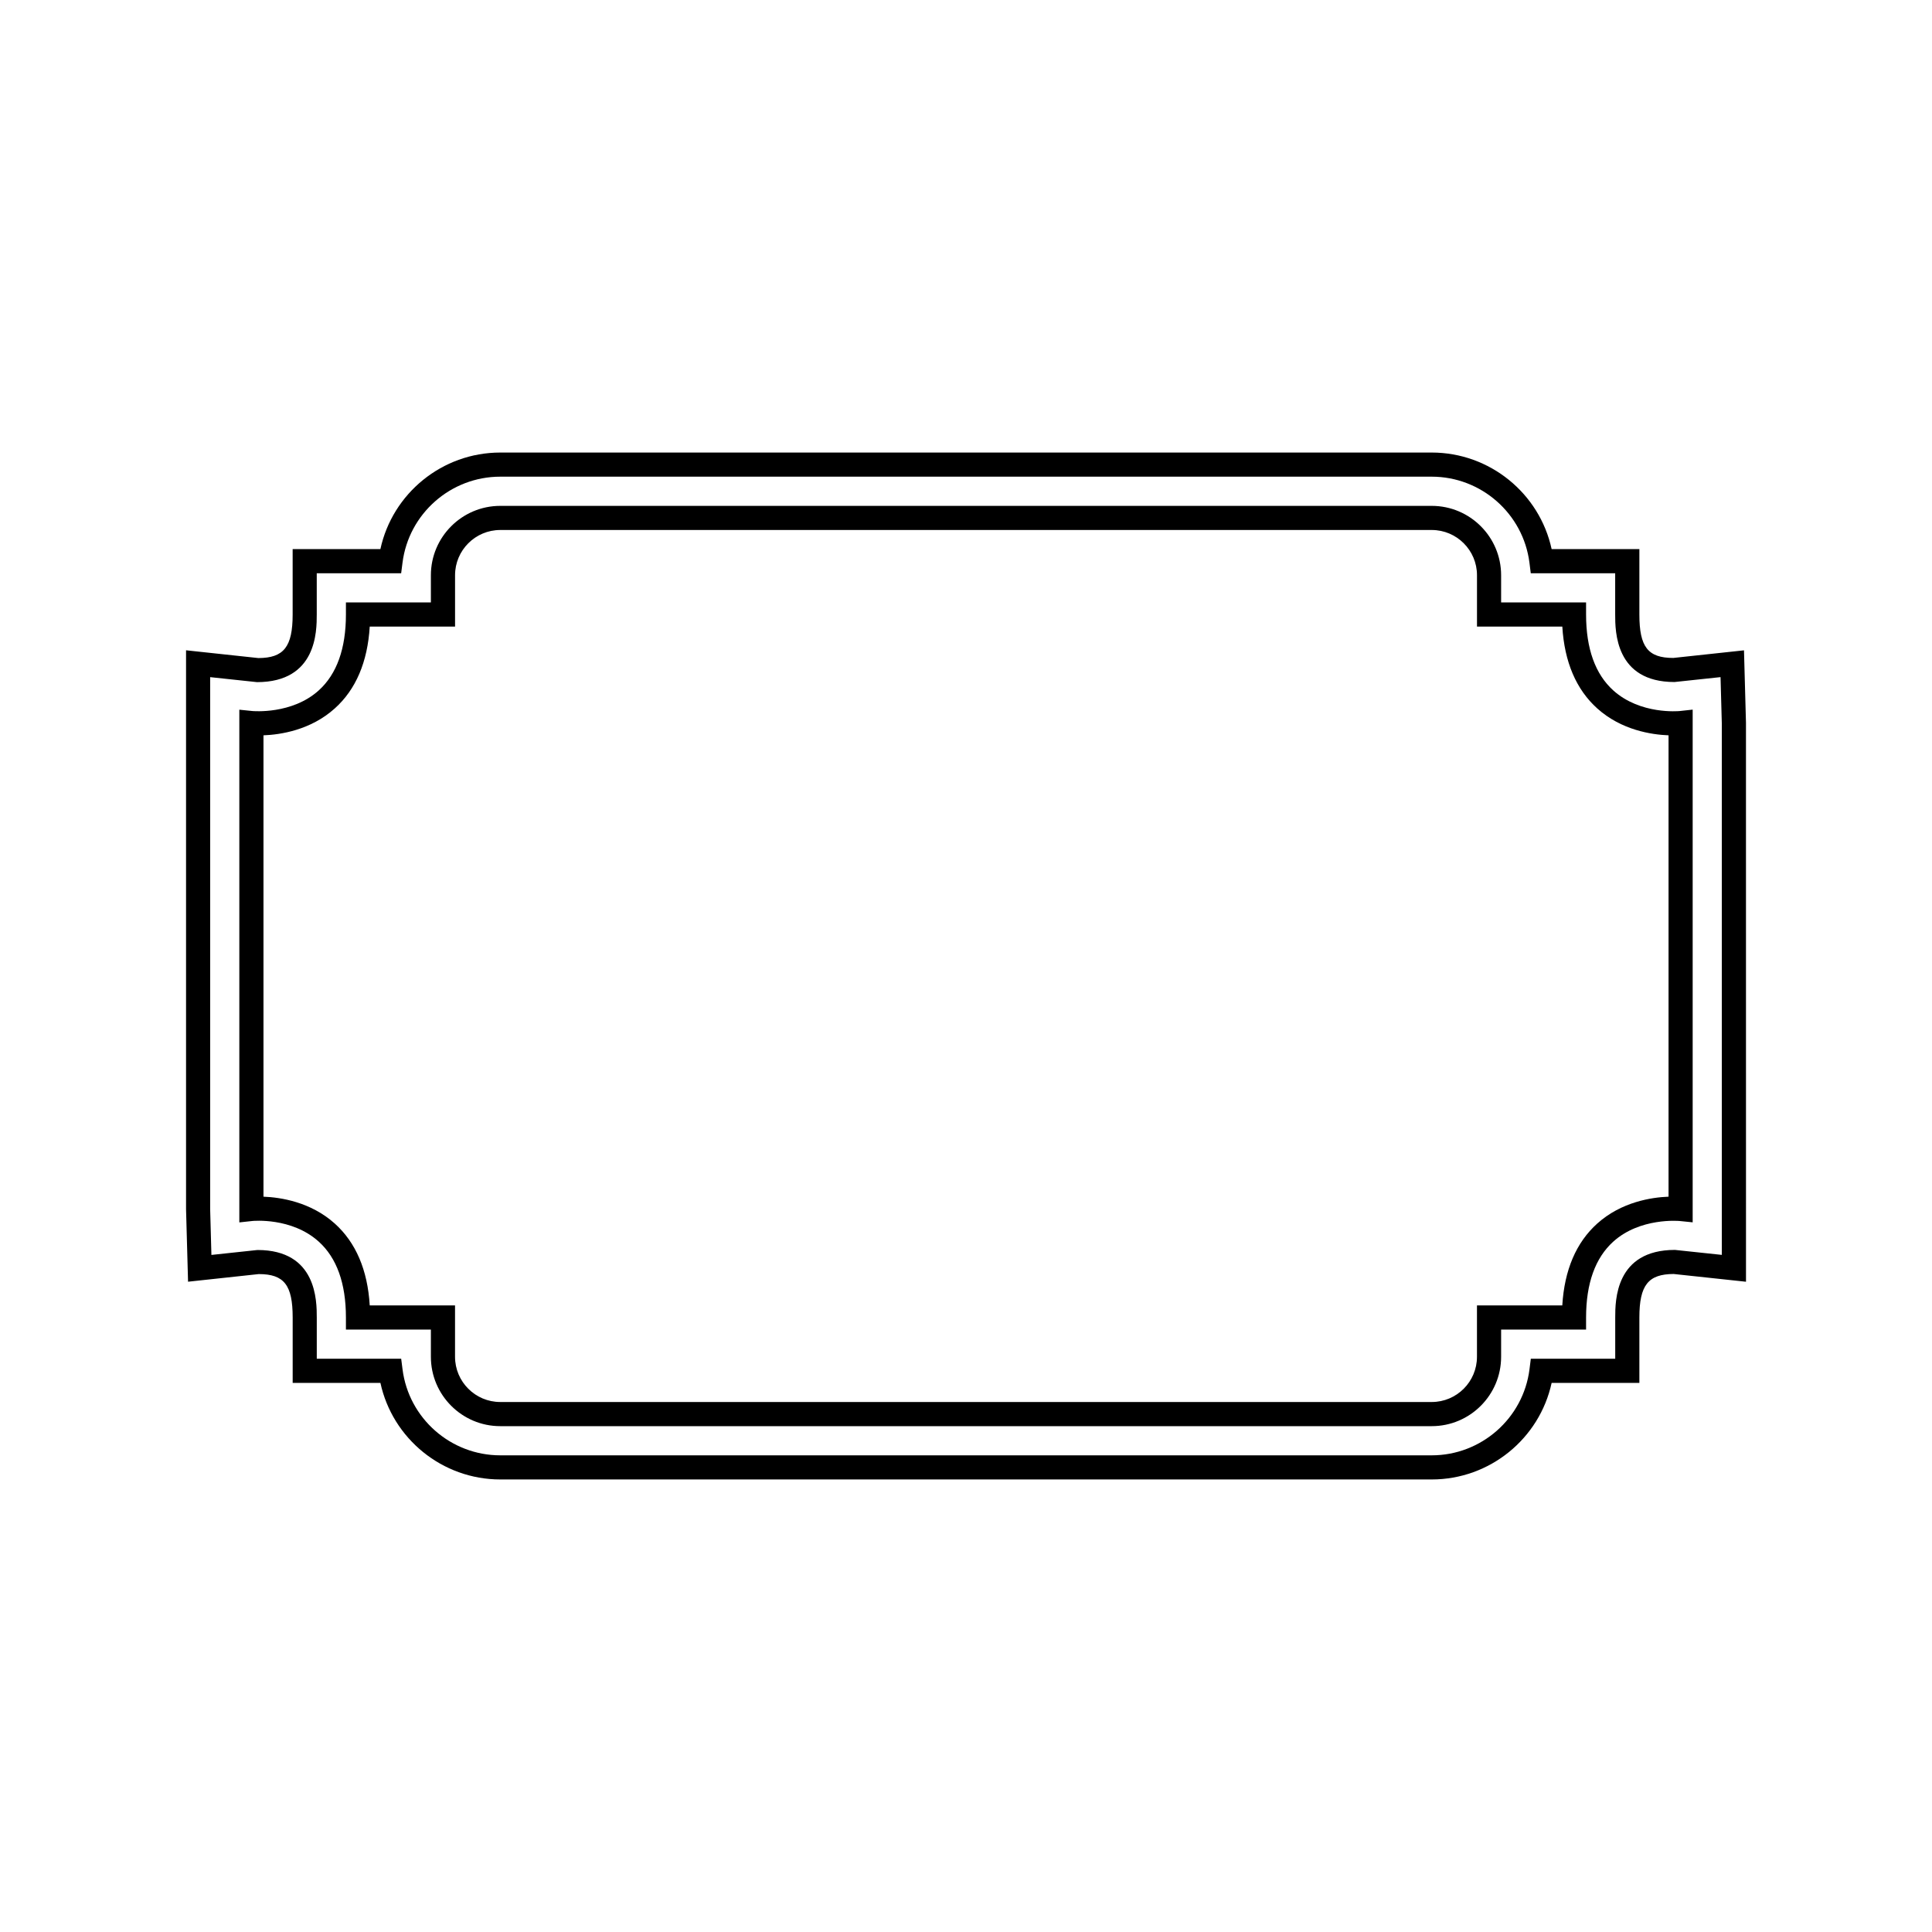 <svg xmlns="http://www.w3.org/2000/svg" viewBox="0 0 80 80">
<path d="M72.297 29.927l-.082-2.998-2.927.315c-1.051 0-1.405-.454-1.405-1.799v-2.707h-3.633c-.5-2.309-2.561-3.999-4.964-3.999H20.714c-2.402 0-4.463 1.69-4.963 3.999h-3.633v2.707c0 1.345-.372 1.8-1.419 1.804l-2.995-.322v23.148l.083 2.998 2.927-.316c1.05 0 1.405.454 1.405 1.798v2.707h3.633c.5 2.309 2.561 3.999 4.963 3.999h38.571c2.403 0 4.463-1.69 4.964-3.999h3.633v-2.707c0-1.345.372-1.798 1.419-1.802l2.996.321L72.297 29.927zM71.297 51.962l-1.942-.206c-2.472.001-2.472 2.106-2.472 2.799v1.707h-3.495l-.055.438c-.258 2.03-1.998 3.562-4.047 3.562H20.714c-2.049 0-3.789-1.531-4.046-3.562l-.056-.438h-3.495v-1.707c0-.691 0-2.795-2.453-2.795-.002 0-.003 0-.005 0l-1.905.204-.052-1.902V28.039l1.942.207c2.472-.003 2.472-2.108 2.472-2.801v-1.707h3.495l.056-.438c.257-2.03 1.997-3.562 4.046-3.562h38.571c2.049 0 3.789 1.531 4.047 3.562l.055.438h3.495v1.707c0 .691 0 2.796 2.454 2.796.001 0 .003 0 .005 0l1.904-.203.052 1.902V51.962zM66.806 28.592c-.75-.675-1.13-1.733-1.13-3.146v-.5h-3.518v-1.127c0-1.584-1.288-2.872-2.872-2.872H20.714c-1.583 0-2.872 1.288-2.872 2.872v1.127h-3.518v.5c0 1.409-.378 2.466-1.124 3.141-1.114 1.007-2.723.855-2.739.856L9.91 29.387v21.23l.553-.06c.016 0 1.607-.158 2.731.852.75.674 1.13 1.732 1.13 3.146v.5h3.518v1.127c0 1.584 1.288 2.872 2.872 2.872h38.572c1.583 0 2.872-1.288 2.872-2.872v-1.127h3.518v-.5c0-1.409.378-2.465 1.124-3.14 1.114-1.008 2.723-.856 2.738-.857l.552.056v-21.23l-.553.06C69.521 29.443 67.93 29.601 66.806 28.592zM69.09 49.552c-.706.027-1.952.215-2.952 1.113-.874.785-1.359 1.924-1.447 3.39h-3.533v2.127c0 1.032-.84 1.872-1.872 1.872H20.714c-1.032 0-1.872-.84-1.872-1.872v-2.127H15.31c-.088-1.466-.574-2.604-1.447-3.39-1-.898-2.247-1.086-2.953-1.113V30.448c.706-.027 1.952-.214 2.952-1.113.874-.784 1.359-1.924 1.448-3.39h3.533v-2.127c0-1.032.839-1.872 1.872-1.872h38.572c1.032 0 1.872.84 1.872 1.872v2.127h3.533c.088 1.466.574 2.605 1.447 3.39 1 .899 2.247 1.086 2.952 1.113V49.552z"/>
</svg>